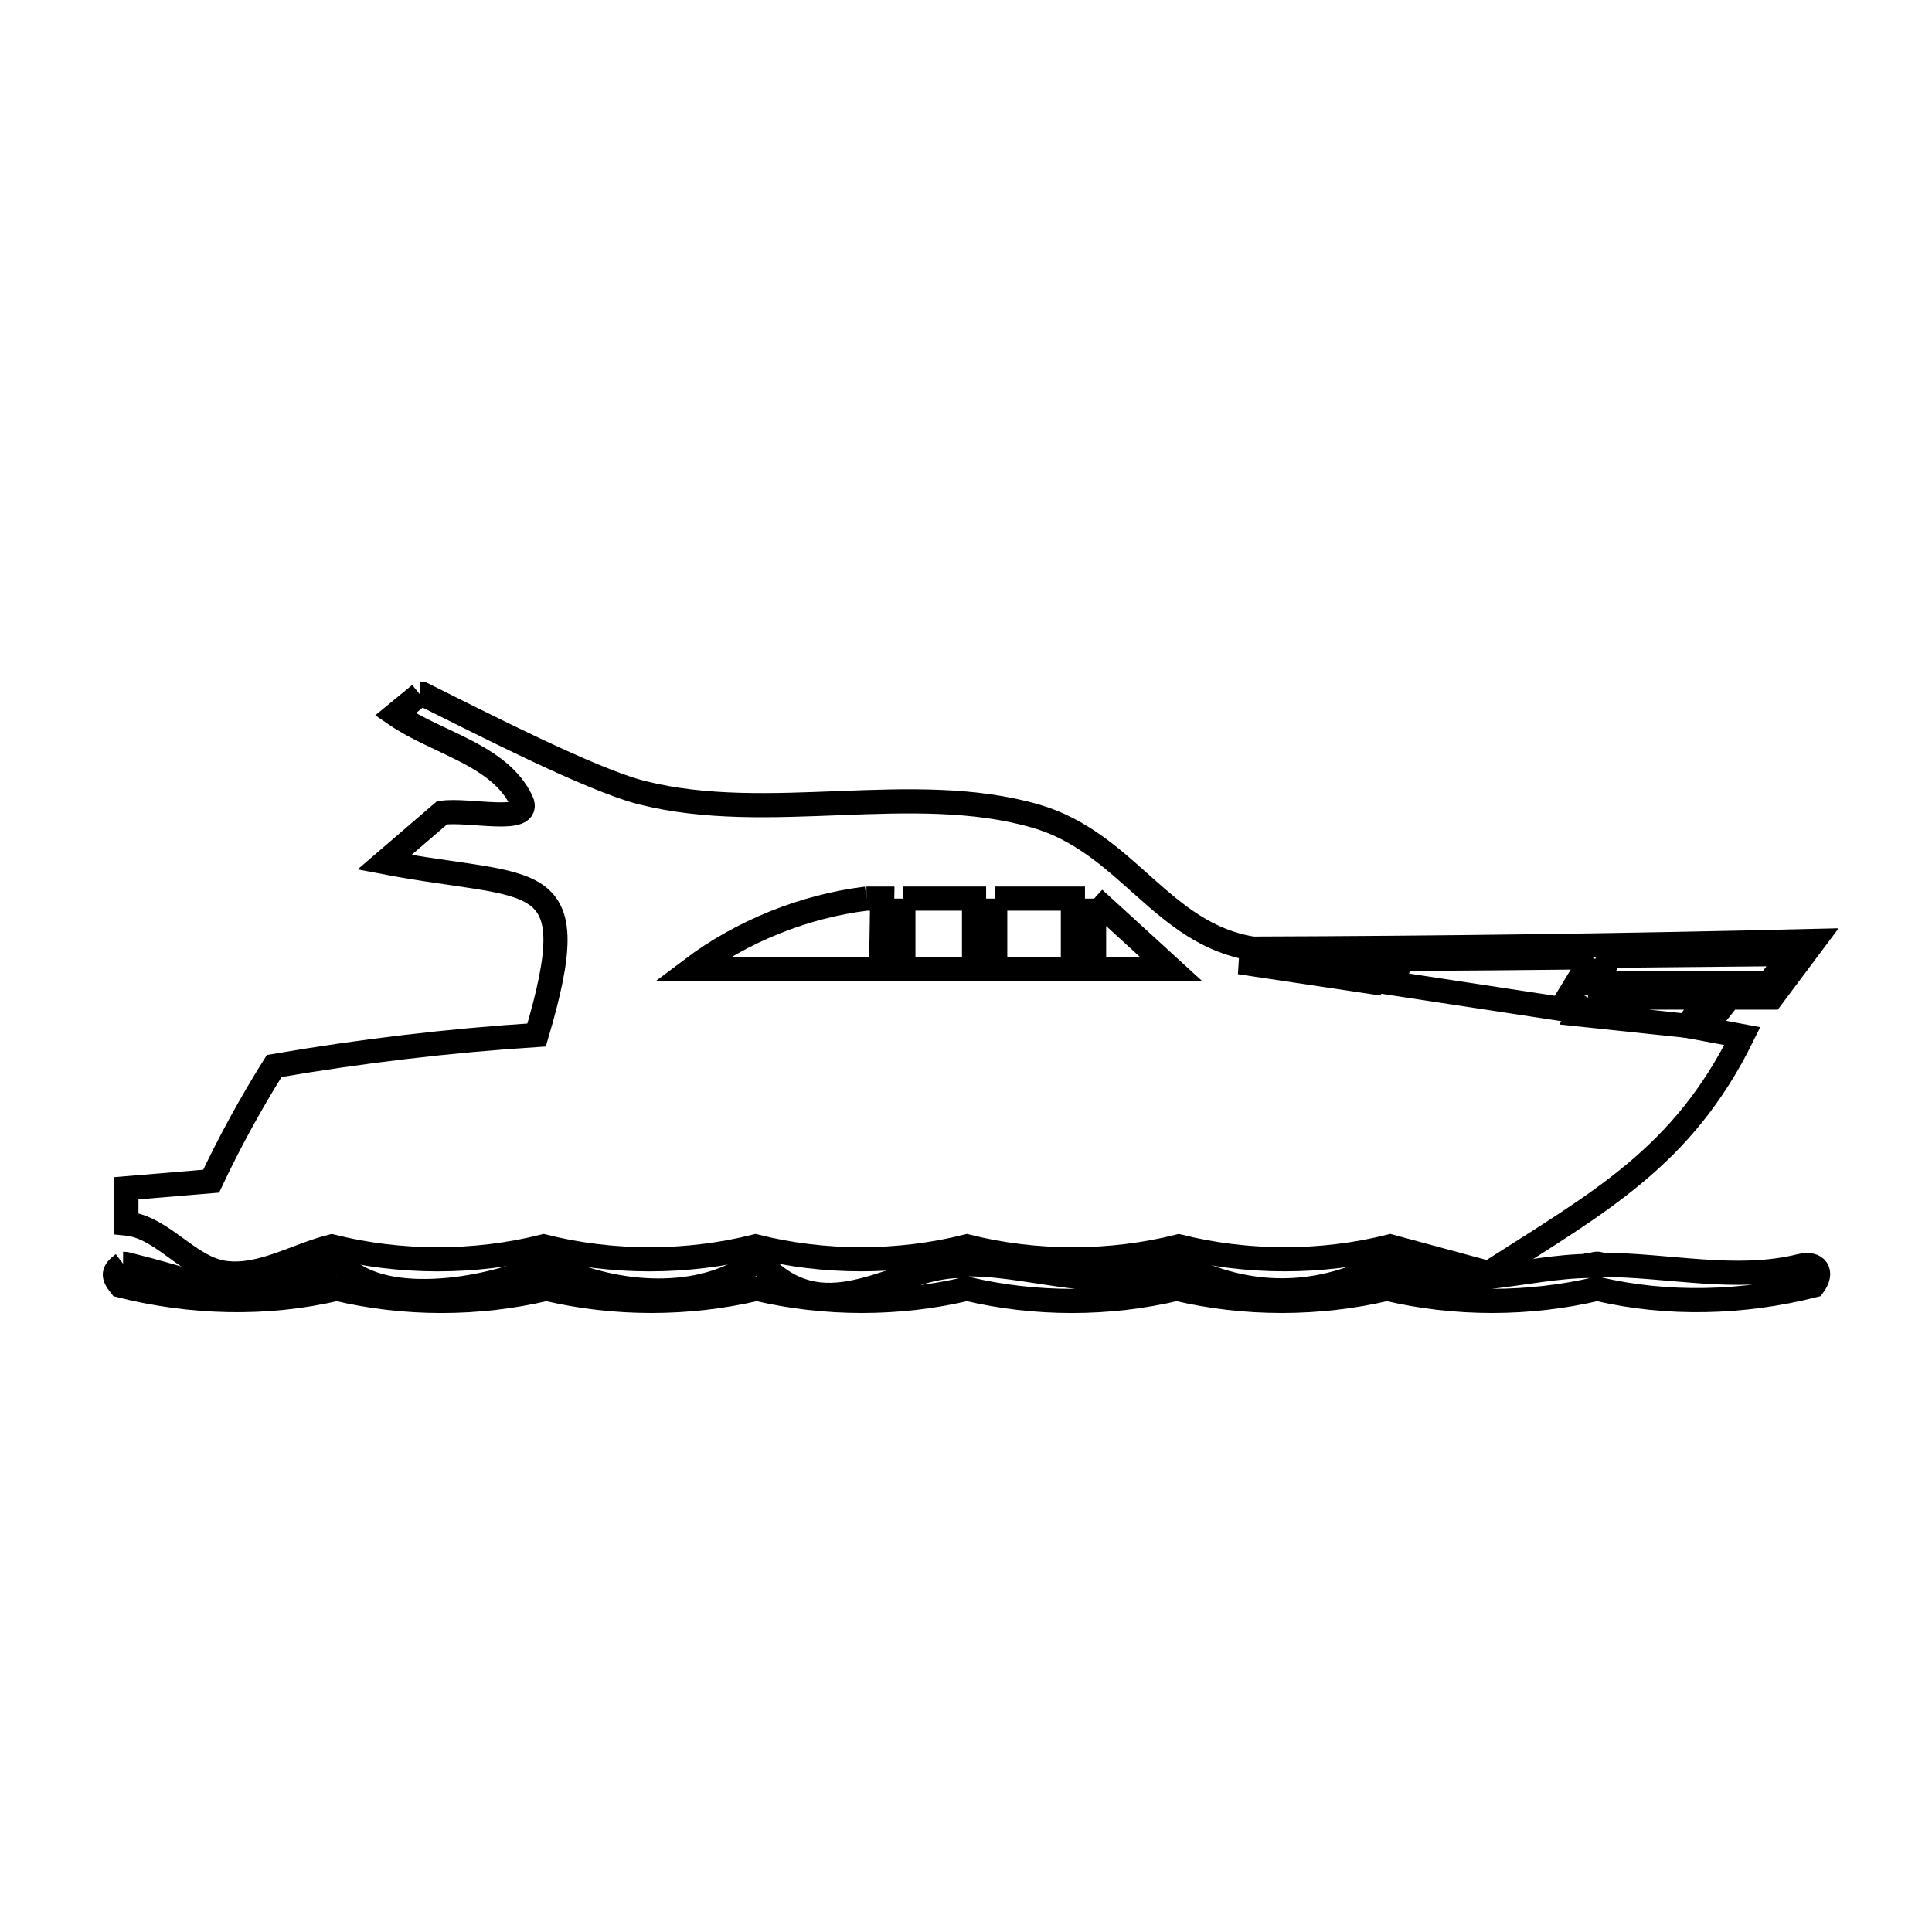 <svg xmlns="http://www.w3.org/2000/svg" viewBox="0.0 0.0 24.0 24.0" height="200px" width="200px"><path fill="none" stroke="black" stroke-width=".3" stroke-opacity="1.0"  filling="0" d="M5.215 8.625 L5.215 8.625 C5.228 8.625 5.242 8.625 5.255 8.625 L5.255 8.625 C5.943 8.966 7.336 9.685 7.975 9.847 C9.552 10.245 11.335 9.697 12.862 10.137 C13.999 10.465 14.433 11.606 15.562 11.784 L15.562 11.784 C17.887 11.777 20.211 11.746 22.535 11.689 L22.009 12.392 L21.482 12.392 L21.172 12.783 L21.644 12.871 C20.905 14.37 19.882 14.924 18.492 15.814 L18.492 15.814 C18.085 15.703 17.677 15.593 17.27 15.483 L17.27 15.483 C16.422 15.697 15.493 15.696 14.644 15.483 L14.644 15.483 C13.793 15.697 12.863 15.697 12.012 15.483 L12.012 15.483 C11.163 15.696 10.235 15.697 9.386 15.483 L9.386 15.483 C8.535 15.697 7.605 15.697 6.754 15.483 L6.754 15.483 C5.903 15.697 4.972 15.697 4.121 15.483 L4.121 15.483 C3.682 15.593 3.254 15.866 2.805 15.814 C2.348 15.761 2.027 15.244 1.57 15.199 L1.57 14.761 C1.921 14.731 2.272 14.702 2.623 14.673 L2.623 14.673 C2.855 14.181 3.117 13.703 3.406 13.242 L3.406 13.242 C4.484 13.057 5.574 12.927 6.666 12.857 L6.666 12.857 C7.298 10.719 6.648 11.07 4.776 10.711 L4.776 10.711 C5.014 10.506 5.253 10.301 5.491 10.097 L5.491 10.097 C5.82 10.047 6.619 10.248 6.477 9.948 C6.205 9.376 5.433 9.233 4.911 8.875 L4.911 8.875 C5.012 8.792 5.113 8.708 5.215 8.625 L5.215 8.625"></path>
<path fill="none" stroke="black" stroke-width=".3" stroke-opacity="1.0"  filling="0" d="M10.763 11.163 L10.763 11.163 C10.828 11.163 10.894 11.163 10.959 11.163 L10.945 12.04 L8.59 12.04 C9.213 11.57 9.988 11.258 10.763 11.163 L10.763 11.163"></path>
<path fill="none" stroke="black" stroke-width=".3" stroke-opacity="1.0"  filling="0" d="M11.222 11.163 L12.1 11.163 L12.1 12.04 L11.222 12.04 L11.222 11.163"></path>
<path fill="none" stroke="black" stroke-width=".3" stroke-opacity="1.0"  filling="0" d="M12.363 11.163 L13.328 11.163 L13.328 12.04 L12.363 12.04 L12.363 11.163"></path>
<path fill="none" stroke="black" stroke-width=".3" stroke-opacity="1.0"  filling="0" d="M13.591 11.163 L13.591 11.163 C13.911 11.455 14.23 11.748 14.55 12.04 L13.591 12.04 L13.591 11.163"></path>
<path fill="none" stroke="black" stroke-width=".3" stroke-opacity="1.0"  filling="0" d="M22.252 11.851 L21.975 12.209 L19.815 12.216 L20.011 11.872 L22.252 11.851"></path>
<path fill="none" stroke="black" stroke-width=".3" stroke-opacity="1.0"  filling="0" d="M19.781 11.892 L19.39 12.533 L17.263 12.209 C17.32 12.11 17.376 12.011 17.432 11.912 L17.432 11.912 C18.215 11.907 18.998 11.901 19.781 11.892 L19.781 11.892"></path>
<path fill="none" stroke="black" stroke-width=".3" stroke-opacity="1.0"  filling="0" d="M17.236 11.912 L17.068 12.203 C16.512 12.119 15.956 12.036 15.4 11.953 L17.236 11.912"></path>
<path fill="none" stroke="black" stroke-width=".3" stroke-opacity="1.0"  filling="0" d="M19.727 12.392 L21.219 12.392 L20.956 12.743 L19.612 12.601 L19.727 12.392"></path>
<path fill="none" stroke="black" stroke-width=".3" stroke-opacity="1.0"  filling="0" d="M1.529 15.699 L1.529 15.699 C1.573 15.699 1.615 15.716 1.657 15.726 L1.657 15.726 C2.733 15.993 3.027 16.263 4.101 15.726 L4.101 15.726 C4.127 15.7 4.175 15.689 4.209 15.706 L4.209 15.706 C4.218 15.706 4.228 15.708 4.236 15.712 L4.236 15.712 C4.24 15.712 4.245 15.712 4.249 15.712 L4.249 15.712 C4.254 15.717 4.258 15.721 4.263 15.726 L4.263 15.726 C4.803 16.266 6.164 15.997 6.706 15.726 L6.706 15.726 C6.711 15.726 6.715 15.726 6.72 15.726 L6.72 15.726 C6.759 15.687 6.813 15.696 6.862 15.713 L6.862 15.713 C6.864 15.717 6.866 15.722 6.868 15.726 L6.868 15.726 C7.564 16.074 8.618 16.189 9.312 15.726 L9.312 15.726 C9.365 15.691 9.434 15.691 9.487 15.726 L9.487 15.726 C10.296 16.535 11.123 15.726 11.931 15.726 L11.931 15.726 C11.933 15.721 11.935 15.717 11.938 15.712 L11.938 15.712 C11.975 15.712 11.999 15.686 12.039 15.706 L12.039 15.706 C12.871 15.706 13.792 16.098 14.536 15.726 L14.536 15.726 C14.541 15.726 14.545 15.726 14.55 15.726 L14.55 15.726 C14.576 15.7 14.609 15.688 14.644 15.706 L14.644 15.706 C14.663 15.706 14.673 15.706 14.692 15.713 L14.692 15.713 C14.694 15.717 14.696 15.722 14.698 15.726 L14.698 15.726 C15.507 16.13 16.34 16.131 17.149 15.726 L17.149 15.726 C17.151 15.726 17.153 15.726 17.155 15.726 L17.155 15.726 C17.189 15.692 17.255 15.692 17.297 15.713 L17.297 15.713 C17.299 15.717 17.302 15.722 17.304 15.726 L17.304 15.726 C18.036 16.092 18.942 15.726 19.761 15.726 L19.761 15.726 C19.763 15.721 19.765 15.717 19.768 15.712 L19.768 15.712 C19.772 15.712 19.777 15.712 19.781 15.712 L19.781 15.712 C19.822 15.696 19.855 15.692 19.896 15.713 L19.896 15.713 C20.719 15.712 21.567 15.925 22.366 15.726 L22.366 15.726 C22.568 15.677 22.651 15.802 22.528 15.969 L22.528 15.969 C21.66 16.189 20.713 16.217 19.842 16.01 L19.842 16.01 C18.995 16.21 18.077 16.211 17.23 16.01 L17.23 16.01 C16.382 16.21 15.464 16.211 14.617 16.01 L14.617 16.01 C13.773 16.211 12.857 16.211 12.012 16.01 L12.012 16.01 C11.165 16.211 10.247 16.21 9.4 16.01 L9.4 16.01 C8.552 16.21 7.634 16.211 6.787 16.01 L6.787 16.01 C5.943 16.211 5.027 16.211 4.182 16.01 L4.182 16.01 C3.311 16.217 2.363 16.189 1.495 15.969 L1.495 15.969 C1.396 15.844 1.402 15.795 1.529 15.699 L1.529 15.699"></path></svg>